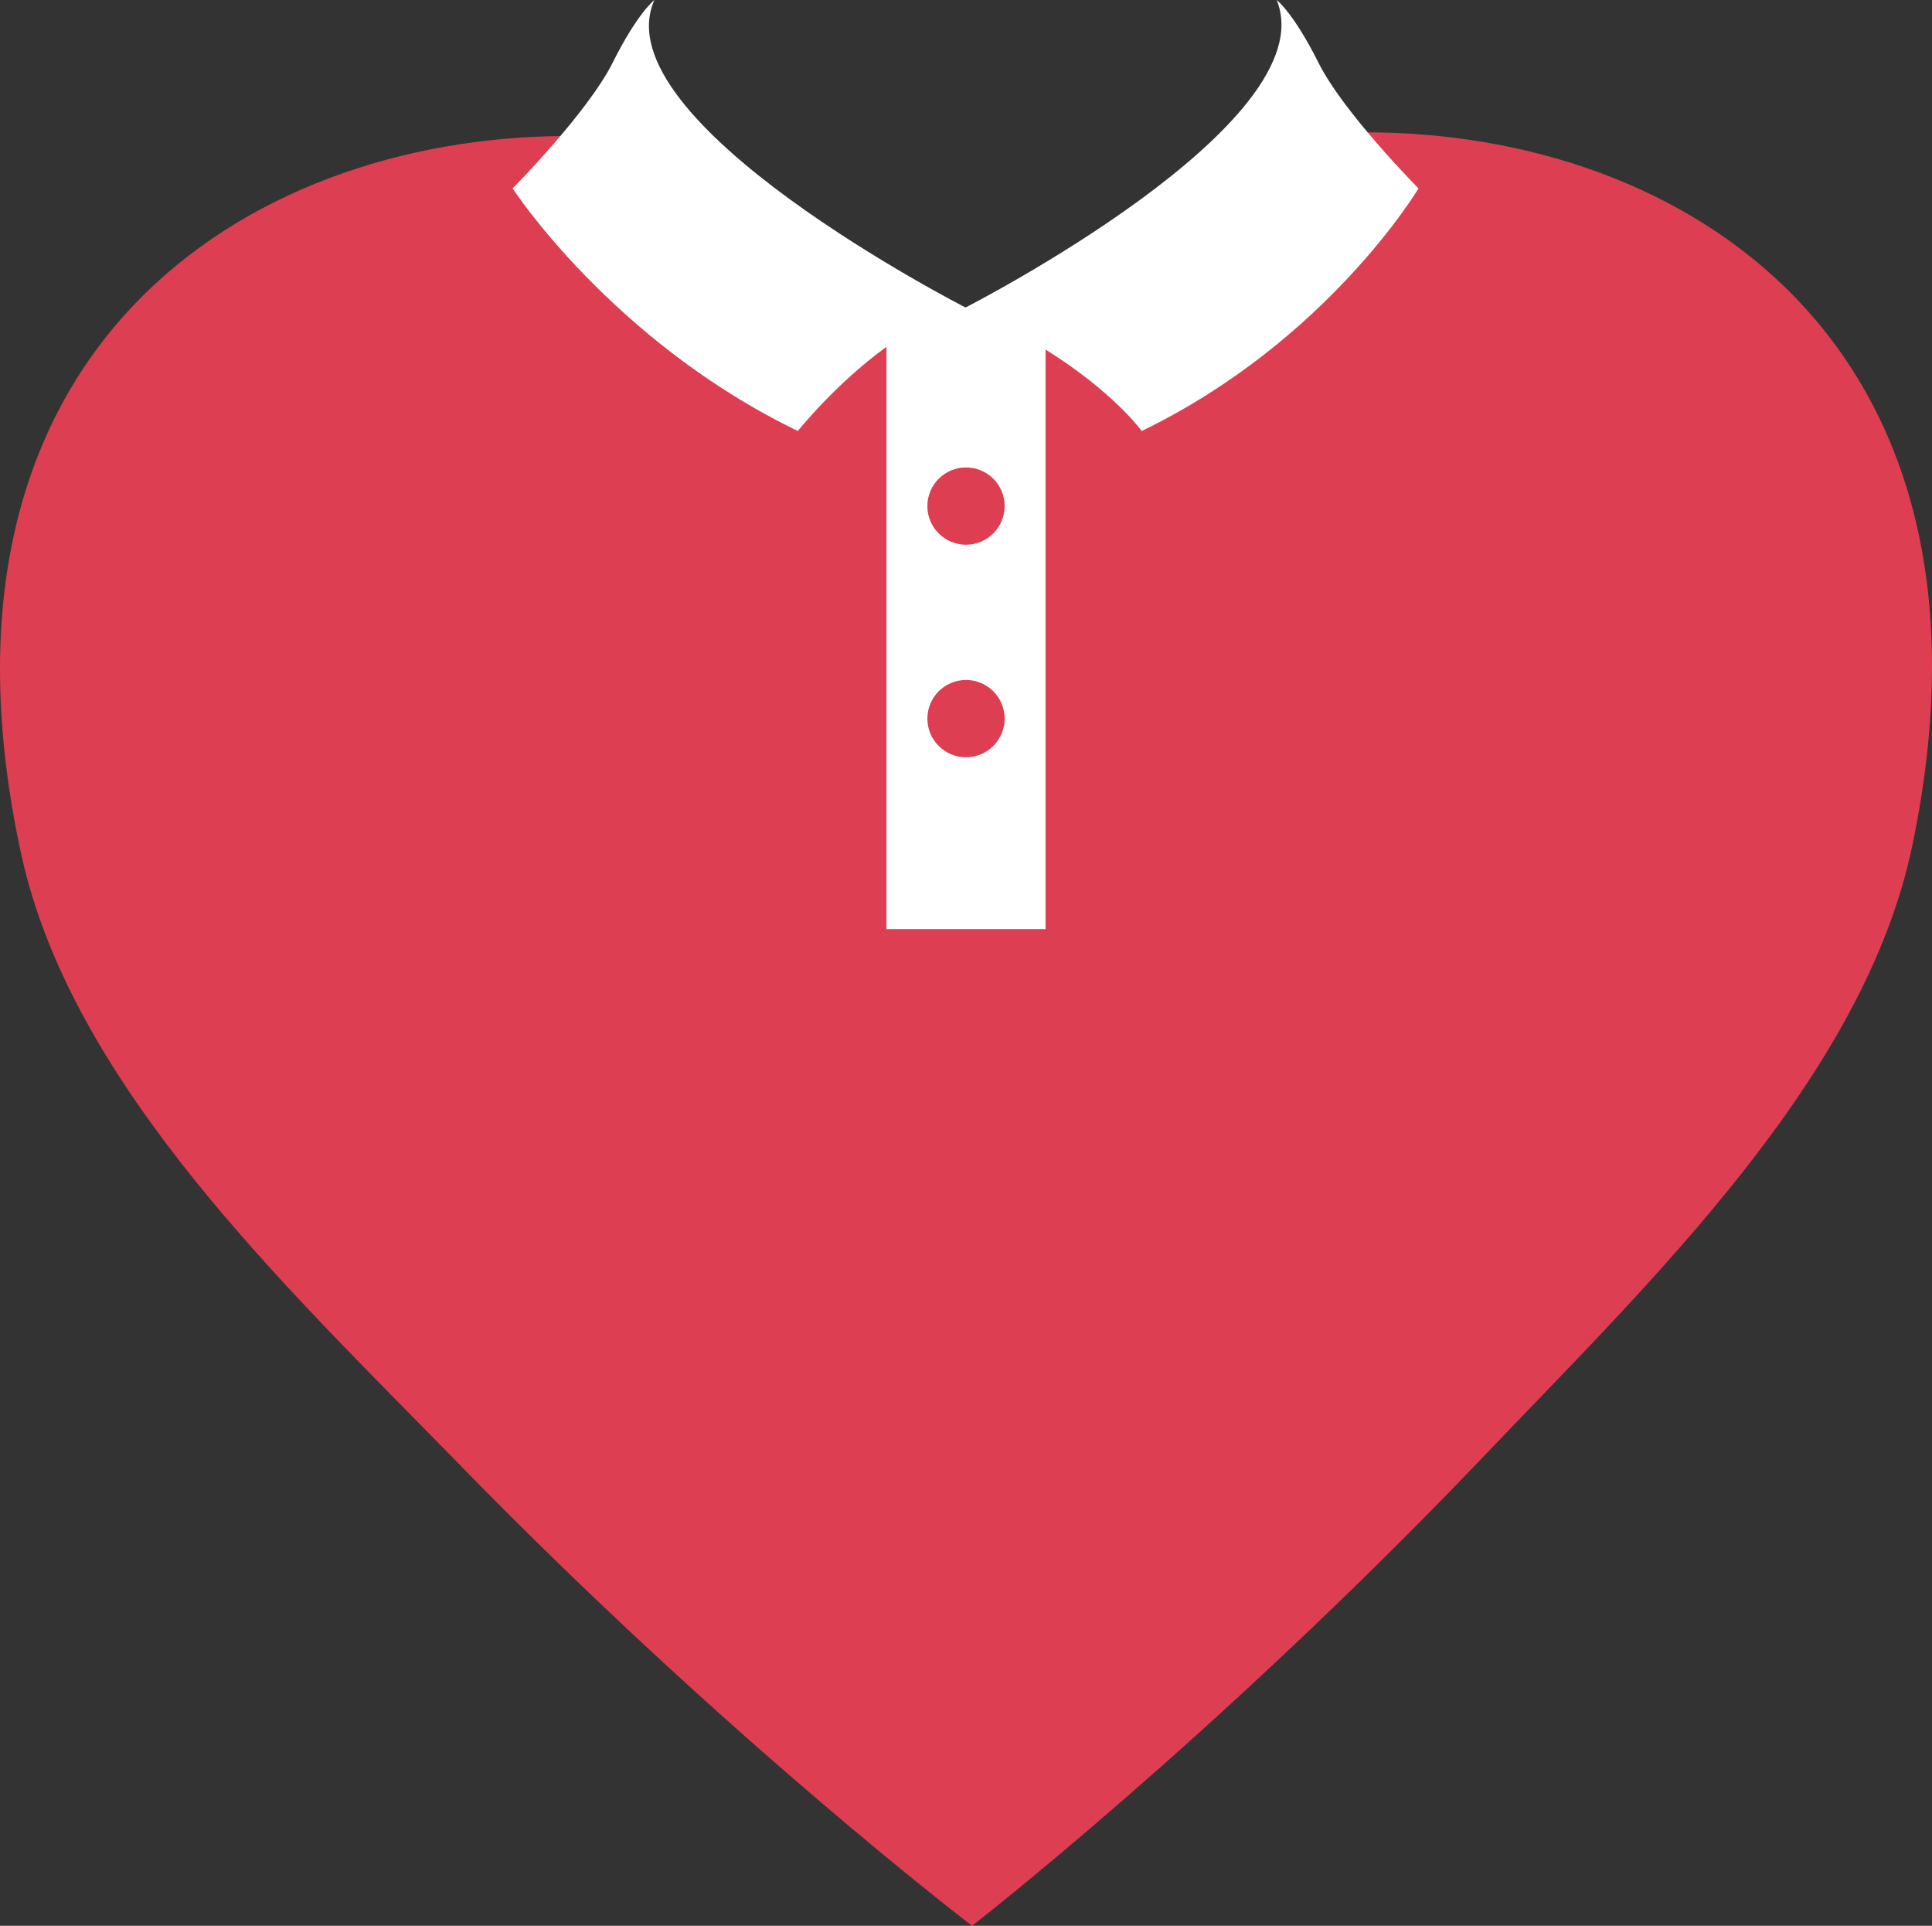 <svg version="1.1" id="图层_1" x="0px" y="0px" width="200.001px" height="199.341px" viewBox="0 0 200.001 199.341" enable-background="new 0 0 200.001 199.341" xml:space="preserve" xmlns="http://www.w3.org/2000/svg" xmlns:xlink="http://www.w3.org/1999/xlink" xmlns:xml="http://www.w3.org/XML/1998/namespace">
  <rect x="0" y="0" width="200.001" height="199.341" fill="#333333" stroke="none"/>
  <g>
    <path fill="#DD3E52" d="M100.63,199.341c0,0,25.238-19.58,52.82-48.442c17.287-18.134,39.568-39.357,44.537-63.486
		c10.803-52.132-23.832-73.891-56.934-73.713c-31.805,0.118-41.178,32.887-41.178,32.887s-9.645-32.683-41.463-32.507
		C25.31,14.264-9.083,36.309,2.183,88.363c5.232,24.086,27.674,45.076,45.186,63.03C75.22,180.004,100.63,199.341,100.63,199.341" class="color c1"/>
    <path fill="#FFFFFF" d="M136.484,6.486C133.891,1.299,132.163,0,132.163,0c5.185,12.754-32.209,31.83-32.209,31.83
		S62.137,12.539,67.745,0c0,0-1.729,1.299-4.321,6.486c-2.595,5.187-10.358,13.017-10.358,13.017s10.29,15.815,29.524,25.109
		c0,0,3.905-4.897,9.177-8.713v60.279h16.469V36.18c7.138,4.465,9.95,8.433,9.95,8.433c19.235-9.294,28.657-25.109,28.657-25.109
		S139.078,11.673,136.484,6.486z" class="color c2"/>
    <circle fill="#DD3E52" cx="100.001" cy="52.385" r="4" class="color c1"/>
    <circle fill="#DD3E52" cx="100.001" cy="74.385" r="4" class="color c1"/>
  </g>
</svg>